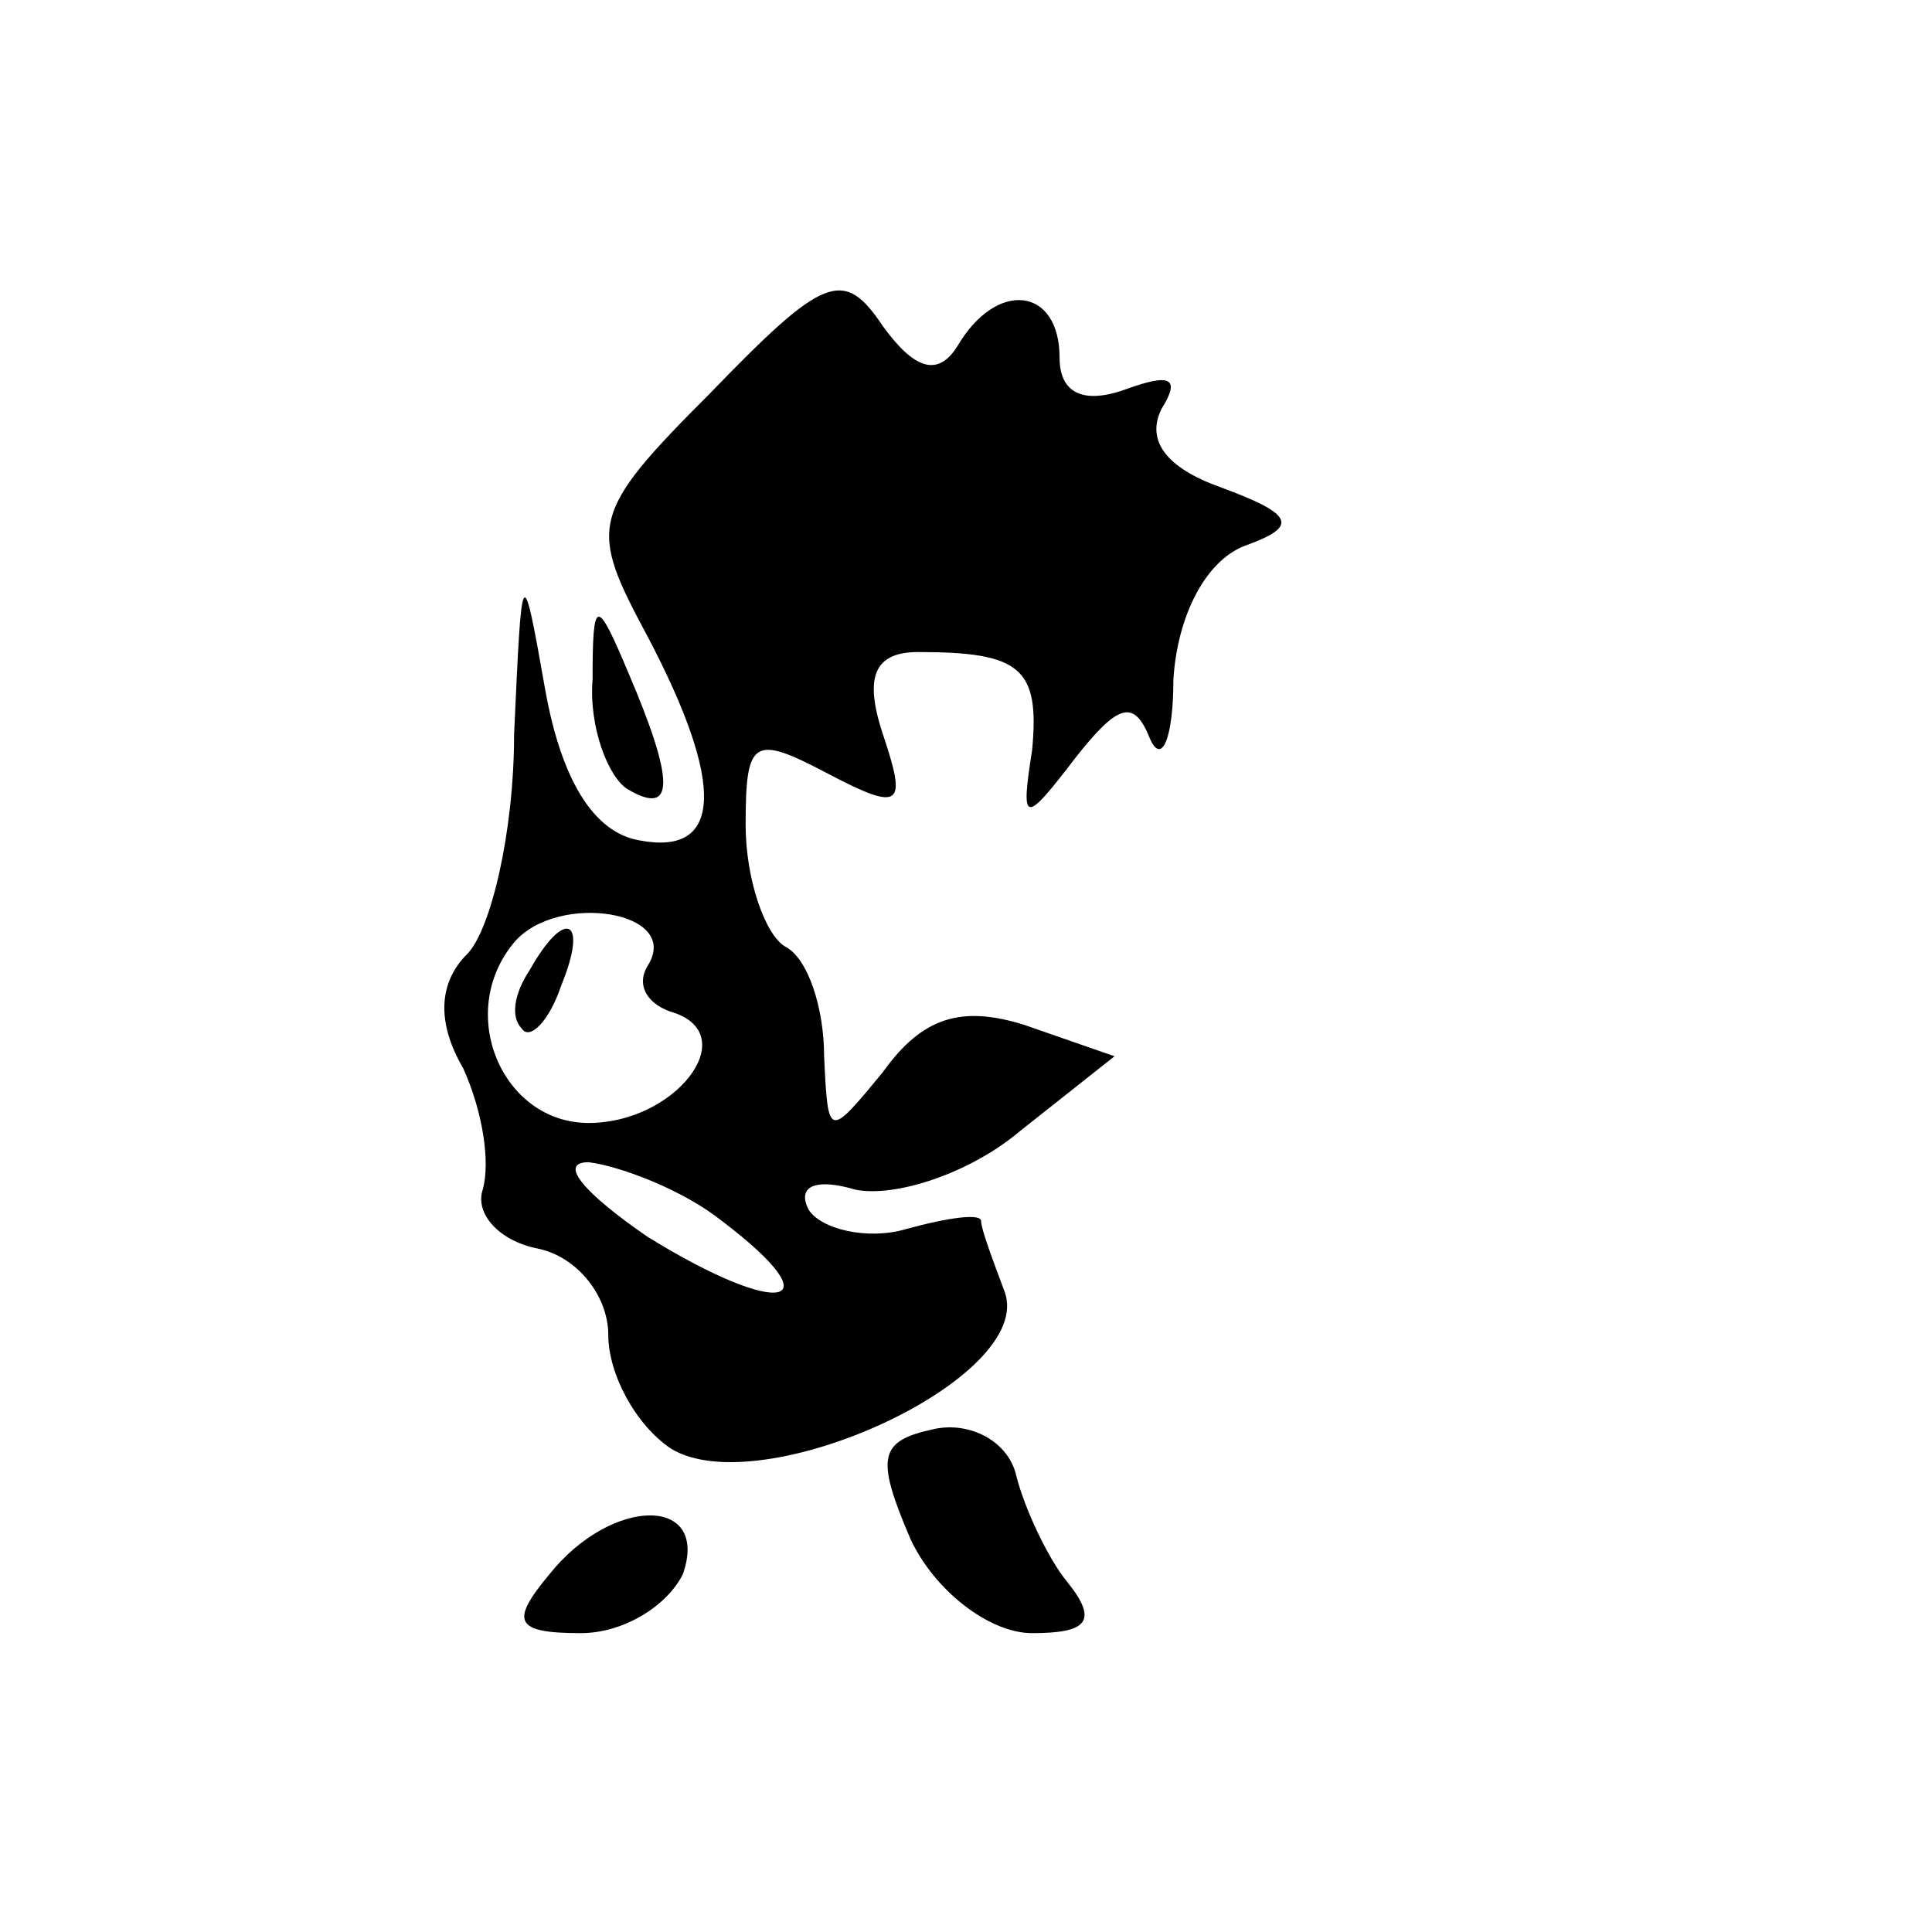 <?xml version="1.0" standalone="no"?>
<!DOCTYPE svg PUBLIC "-//W3C//DTD SVG 20010904//EN"
 "http://www.w3.org/TR/2001/REC-SVG-20010904/DTD/svg10.dtd">
<svg version="1.0" xmlns="http://www.w3.org/2000/svg"
 width="64pt" height="64pt" viewBox="0 0 64 64"
 preserveAspectRatio="xMidYMid meet">

<g transform="translate(0,58) scale(0.13,-0.13)"
fill="#000000" stroke="none">
<path d="M181 346 c-31 -31 -31 -34 -16 -62 20 -38 19 -56 -2 -52 -12 2 -20
16 -24 38 -6 34 -6 33 -8 -11 0 -25 -6 -50 -12 -56 -7 -7 -8 -17 -1 -29 5 -11
7 -24 5 -31 -2 -6 4 -13 14 -15 10 -2 18 -12 18 -22 0 -10 7 -23 16 -29 23
-14 93 18 85 40 -3 8 -6 16 -6 18 0 2 -8 1 -19 -2 -10 -3 -22 0 -25 5 -3 6 2
8 12 5 10 -2 29 4 42 15 l24 19 -23 8 c-16 5 -26 2 -36 -12 -14 -17 -14 -17
-15 4 0 12 -4 25 -10 28 -5 3 -10 17 -10 31 0 22 2 23 21 13 19 -10 20 -8 14
10 -5 15 -2 21 9 21 26 0 31 -4 29 -25 -3 -19 -2 -19 11 -2 11 14 15 15 19 5
3 -7 6 0 6 15 1 16 8 30 18 34 14 5 13 8 -6 15 -14 5 -19 12 -15 20 5 8 2 9
-9 5 -11 -4 -17 -1 -17 8 0 18 -16 20 -26 3 -5 -8 -11 -6 -19 5 -10 15 -15 13
-44 -17z m-16 -146 c-3 -5 0 -10 7 -12 17 -6 0 -28 -22 -28 -22 0 -34 28 -19
46 11 13 43 8 34 -6z m19 -65 c29 -22 15 -25 -19 -4 -16 11 -23 19 -15 19 8
-1 24 -7 34 -15z"/>
<path d="M135 199 c-4 -6 -5 -12 -2 -15 2 -3 7 2 10 11 7 17 1 20 -8 4z"/>
<path d="M151 273 c-1 -12 4 -25 9 -28 12 -7 12 2 0 30 -8 19 -9 19 -9 -2z"/>
<path d="M238 82 c-14 -3 -15 -7 -6 -28 6 -13 20 -24 31 -24 14 0 17 3 9 13
-5 6 -11 19 -13 27 -2 9 -12 14 -21 12z"/>
<path d="M140 45 c-10 -12 -9 -15 8 -15 11 0 22 7 26 15 7 20 -18 20 -34 0z"/>
</g>
</svg>
